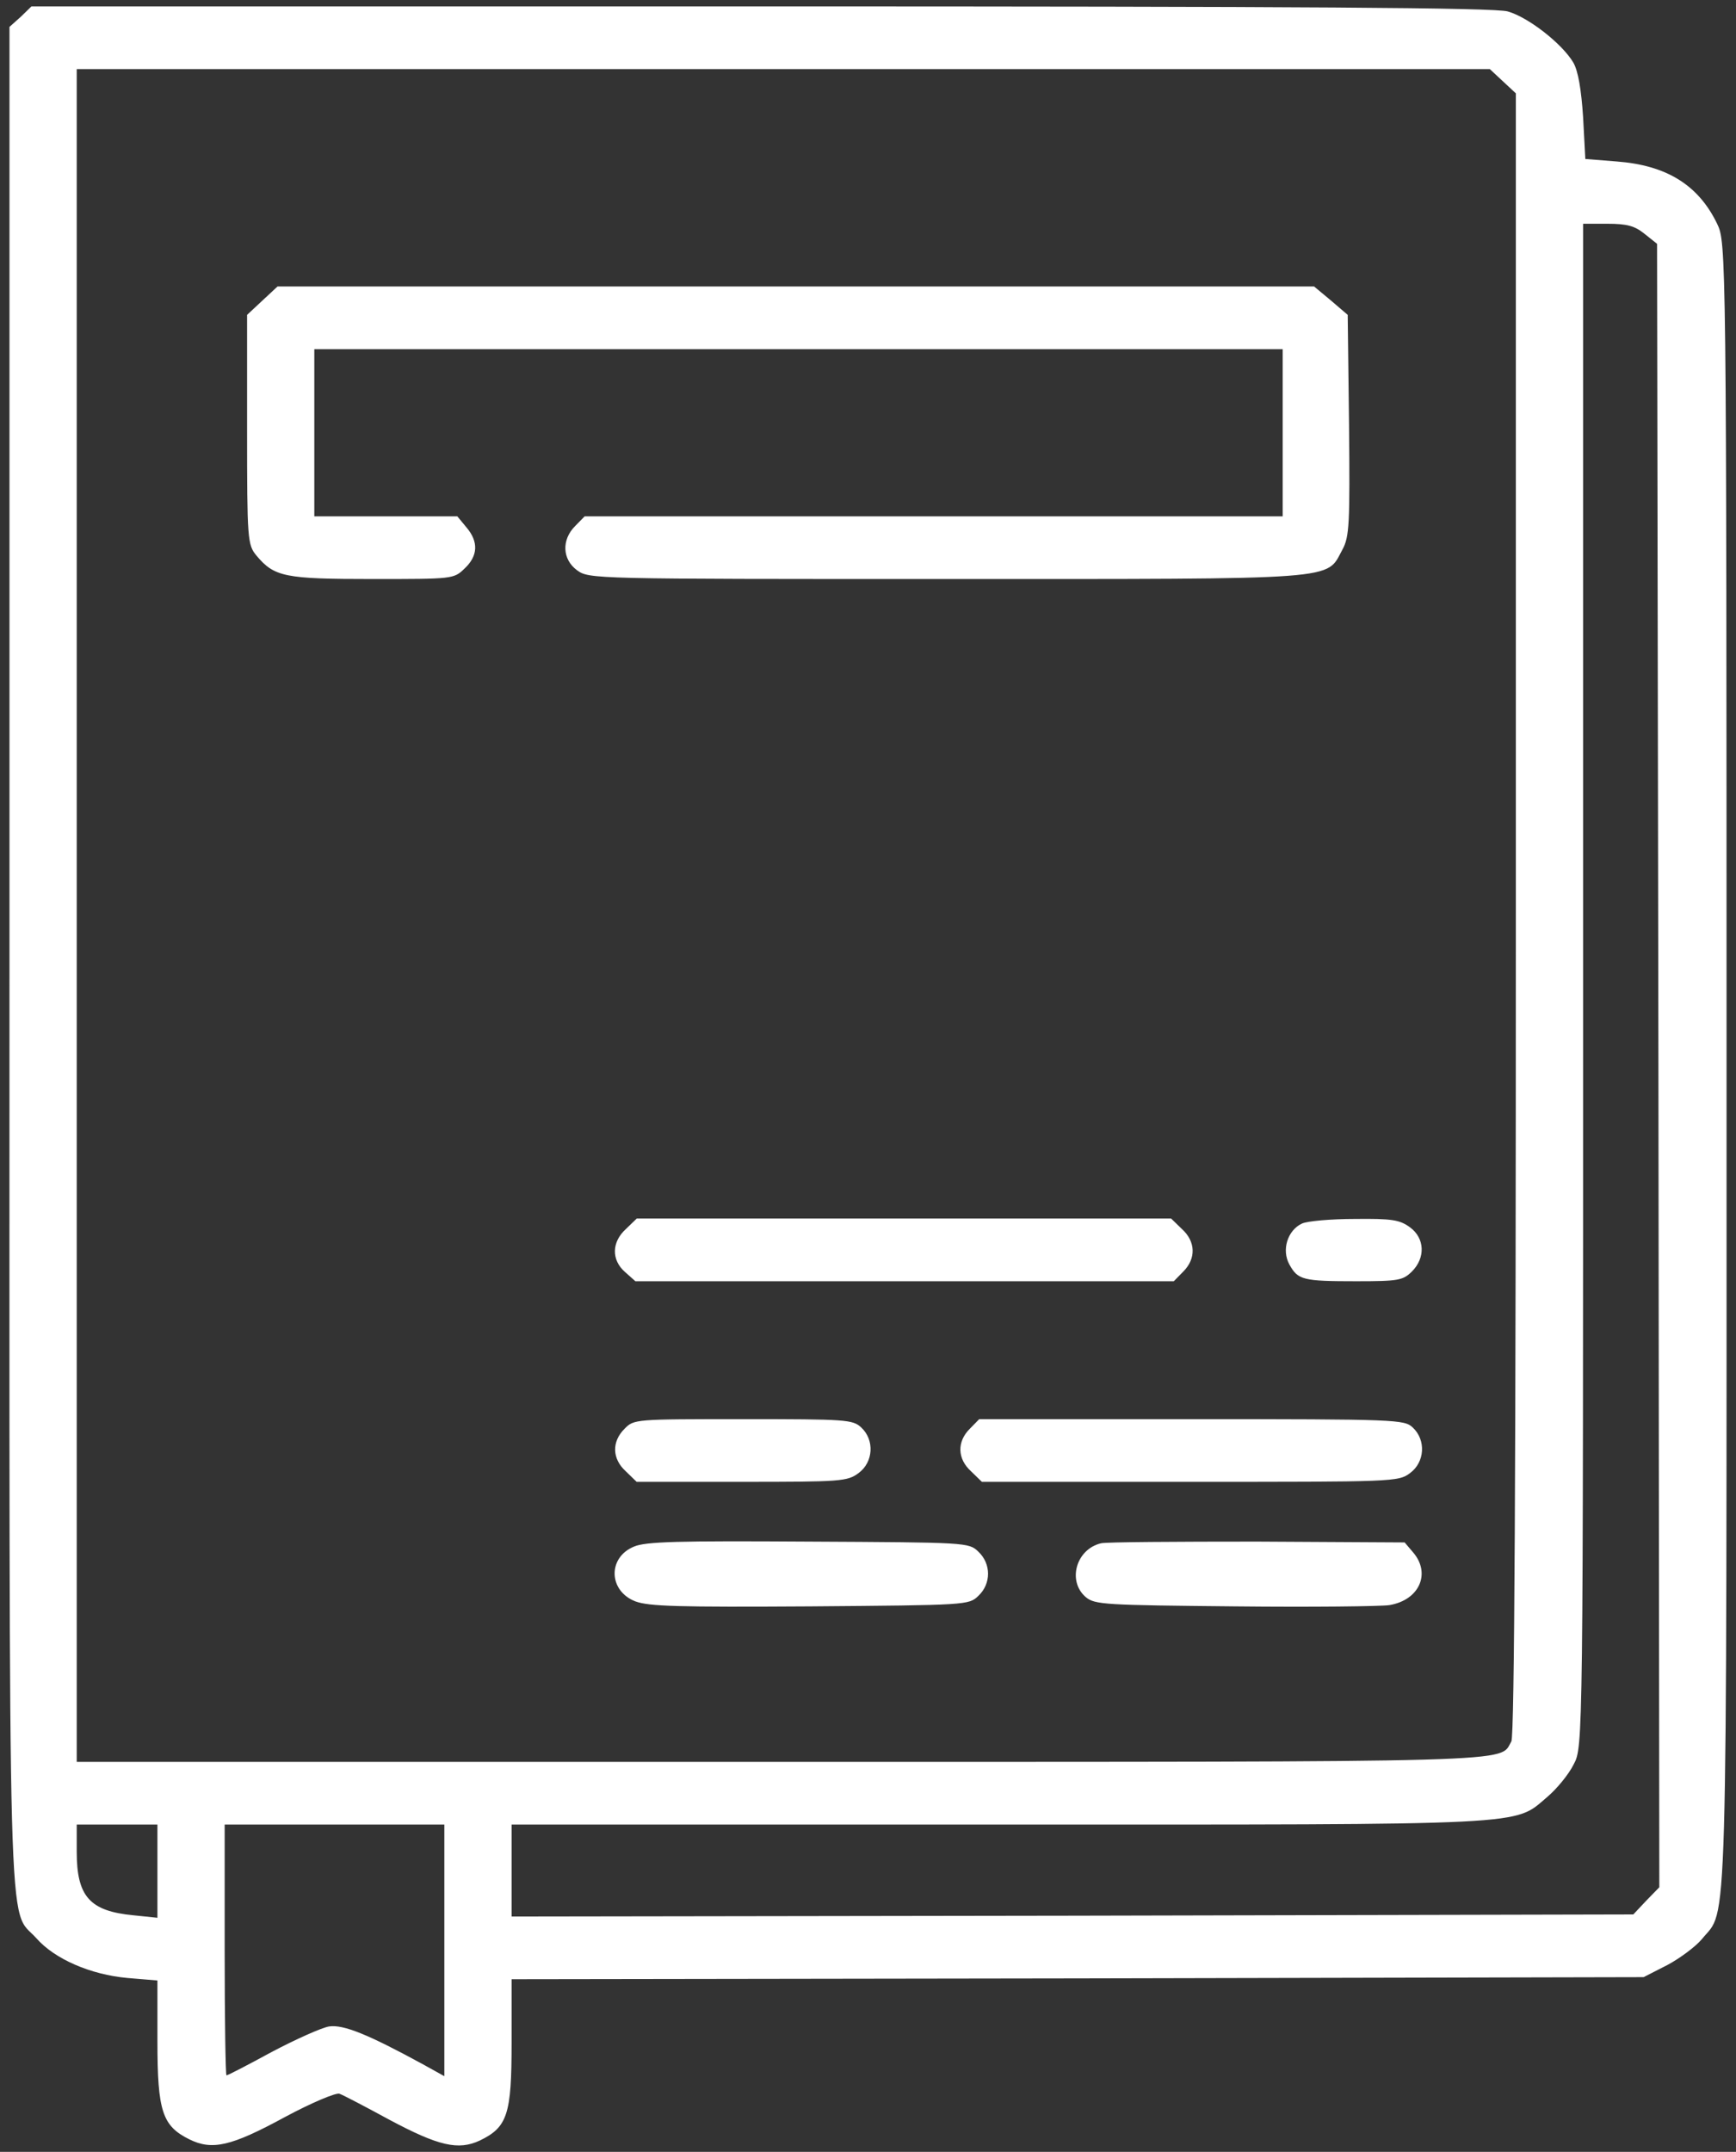 <svg width="92" height="114" viewBox="0 0 92 114" fill="none" xmlns="http://www.w3.org/2000/svg">
<rect x="0" y="0" width="92" height="114" fill="#333333" stroke="none"/>
<path d="M1.096 0.894L0.502 1.425V50.67C0.502 104.831 0.383 100.956 1.928 102.683C2.902 103.79 4.803 104.61 6.751 104.787L8.343 104.92V108.152C8.343 111.85 8.604 112.625 10.03 113.334C11.241 113.932 12.239 113.71 15.09 112.16C16.492 111.407 17.799 110.854 17.989 110.92C18.179 110.987 19.367 111.607 20.626 112.293C23.239 113.688 24.285 113.932 25.425 113.4C26.898 112.692 27.112 112.005 27.112 108.241V104.853L57.12 104.809L87.104 104.743L88.363 104.1C89.028 103.746 89.86 103.126 90.193 102.728C91.571 101.023 91.499 103.968 91.499 56.494C91.499 13.072 91.476 12.851 91 11.854C90.003 9.795 88.316 8.754 85.678 8.555L84.015 8.422L83.897 6.208C83.801 4.746 83.635 3.75 83.374 3.307C82.78 2.311 80.998 0.916 79.905 0.606C79.216 0.406 69.261 0.34 40.322 0.34H1.666L1.096 0.894ZM79.644 4.304L80.333 4.946V48.389C80.333 77.751 80.261 91.966 80.095 92.254C79.43 93.383 81.354 93.339 41.249 93.339H4.066V48.5V3.661H41.51H78.955L79.644 4.304ZM87.151 12.386L87.817 12.917L87.888 56.449L87.936 99.982L87.246 100.69L86.558 101.421L56.835 101.488L27.112 101.532V99.096V96.66H52.843C81.449 96.66 80.19 96.727 81.996 95.199C82.495 94.778 83.136 94.003 83.397 93.472C83.897 92.542 83.897 92.453 83.897 52.198V11.854H85.18C86.225 11.854 86.629 11.965 87.151 12.386ZM8.343 99.118V101.598L7.06 101.465C4.755 101.244 4.066 100.469 4.066 98.1V96.66H6.204H8.343V99.118ZM23.548 103.325V109.99L22.432 109.37C19.509 107.776 18.203 107.245 17.442 107.355C17.038 107.422 15.66 108.042 14.401 108.706C13.142 109.392 12.073 109.946 12.002 109.946C11.954 109.946 11.906 106.957 11.906 103.303V96.66H17.727H23.548V103.325Z" fill="white"/>
<path d="M13.901 15.928L13.094 16.681V22.77C13.094 28.594 13.117 28.86 13.592 29.435C14.543 30.565 15.089 30.675 19.746 30.675C23.999 30.675 24.046 30.675 24.617 30.122C25.329 29.458 25.377 28.705 24.712 27.93L24.236 27.354H20.435H16.657V22.925V18.497H42.317H67.977V22.925V27.354H49.492H30.984L30.485 27.863C29.749 28.594 29.796 29.635 30.58 30.21C31.222 30.675 31.364 30.675 50.134 30.675C71.279 30.675 70.258 30.742 71.137 29.125C71.517 28.439 71.541 27.73 71.493 22.527L71.422 16.681L70.543 15.928L69.64 15.176H42.175H14.709L13.901 15.928Z" fill="white"/>
<path d="M33.172 65.108C32.412 65.795 32.389 66.747 33.125 67.389L33.672 67.876H47.927H62.206L62.705 67.367C63.394 66.68 63.37 65.772 62.634 65.108L62.064 64.555H47.903H33.743L33.172 65.108Z" fill="white"/>
<path d="M68.998 64.82C68.237 65.175 67.905 66.215 68.332 66.99C68.784 67.809 69.045 67.876 71.873 67.876C74.106 67.876 74.343 67.832 74.819 67.367C75.555 66.636 75.508 65.595 74.724 65.02C74.177 64.621 73.773 64.555 71.801 64.577C70.542 64.577 69.283 64.687 68.998 64.82Z" fill="white"/>
<path d="M33.098 75.692C32.409 76.378 32.433 77.286 33.169 77.95L33.74 78.504H39.299C44.574 78.504 44.906 78.481 45.5 78.039C46.285 77.463 46.356 76.289 45.643 75.625C45.191 75.204 44.859 75.182 39.394 75.182C33.645 75.182 33.597 75.182 33.098 75.692Z" fill="white"/>
<path d="M51.395 75.692C50.706 76.378 50.73 77.286 51.466 77.95L52.036 78.504H63.06C73.871 78.504 74.109 78.504 74.726 78.039C75.51 77.463 75.582 76.289 74.869 75.625C74.417 75.204 74.085 75.182 63.156 75.182H51.894L51.395 75.692Z" fill="white"/>
<path d="M33.598 81.934C32.196 82.51 32.243 84.281 33.669 84.835C34.382 85.101 35.926 85.145 42.935 85.101C51.227 85.034 51.346 85.034 51.845 84.547C52.534 83.905 52.534 82.842 51.845 82.2C51.346 81.713 51.227 81.713 42.84 81.669C35.926 81.624 34.215 81.669 33.598 81.934Z" fill="white"/>
<path d="M58.354 81.757C57.024 82.067 56.549 83.772 57.546 84.614C58.022 85.012 58.568 85.034 65.458 85.101C69.521 85.145 73.204 85.101 73.631 85.034C75.223 84.769 75.841 83.352 74.891 82.244L74.439 81.713L66.622 81.669C62.346 81.669 58.616 81.691 58.354 81.757Z" fill="white"/>
</svg>
